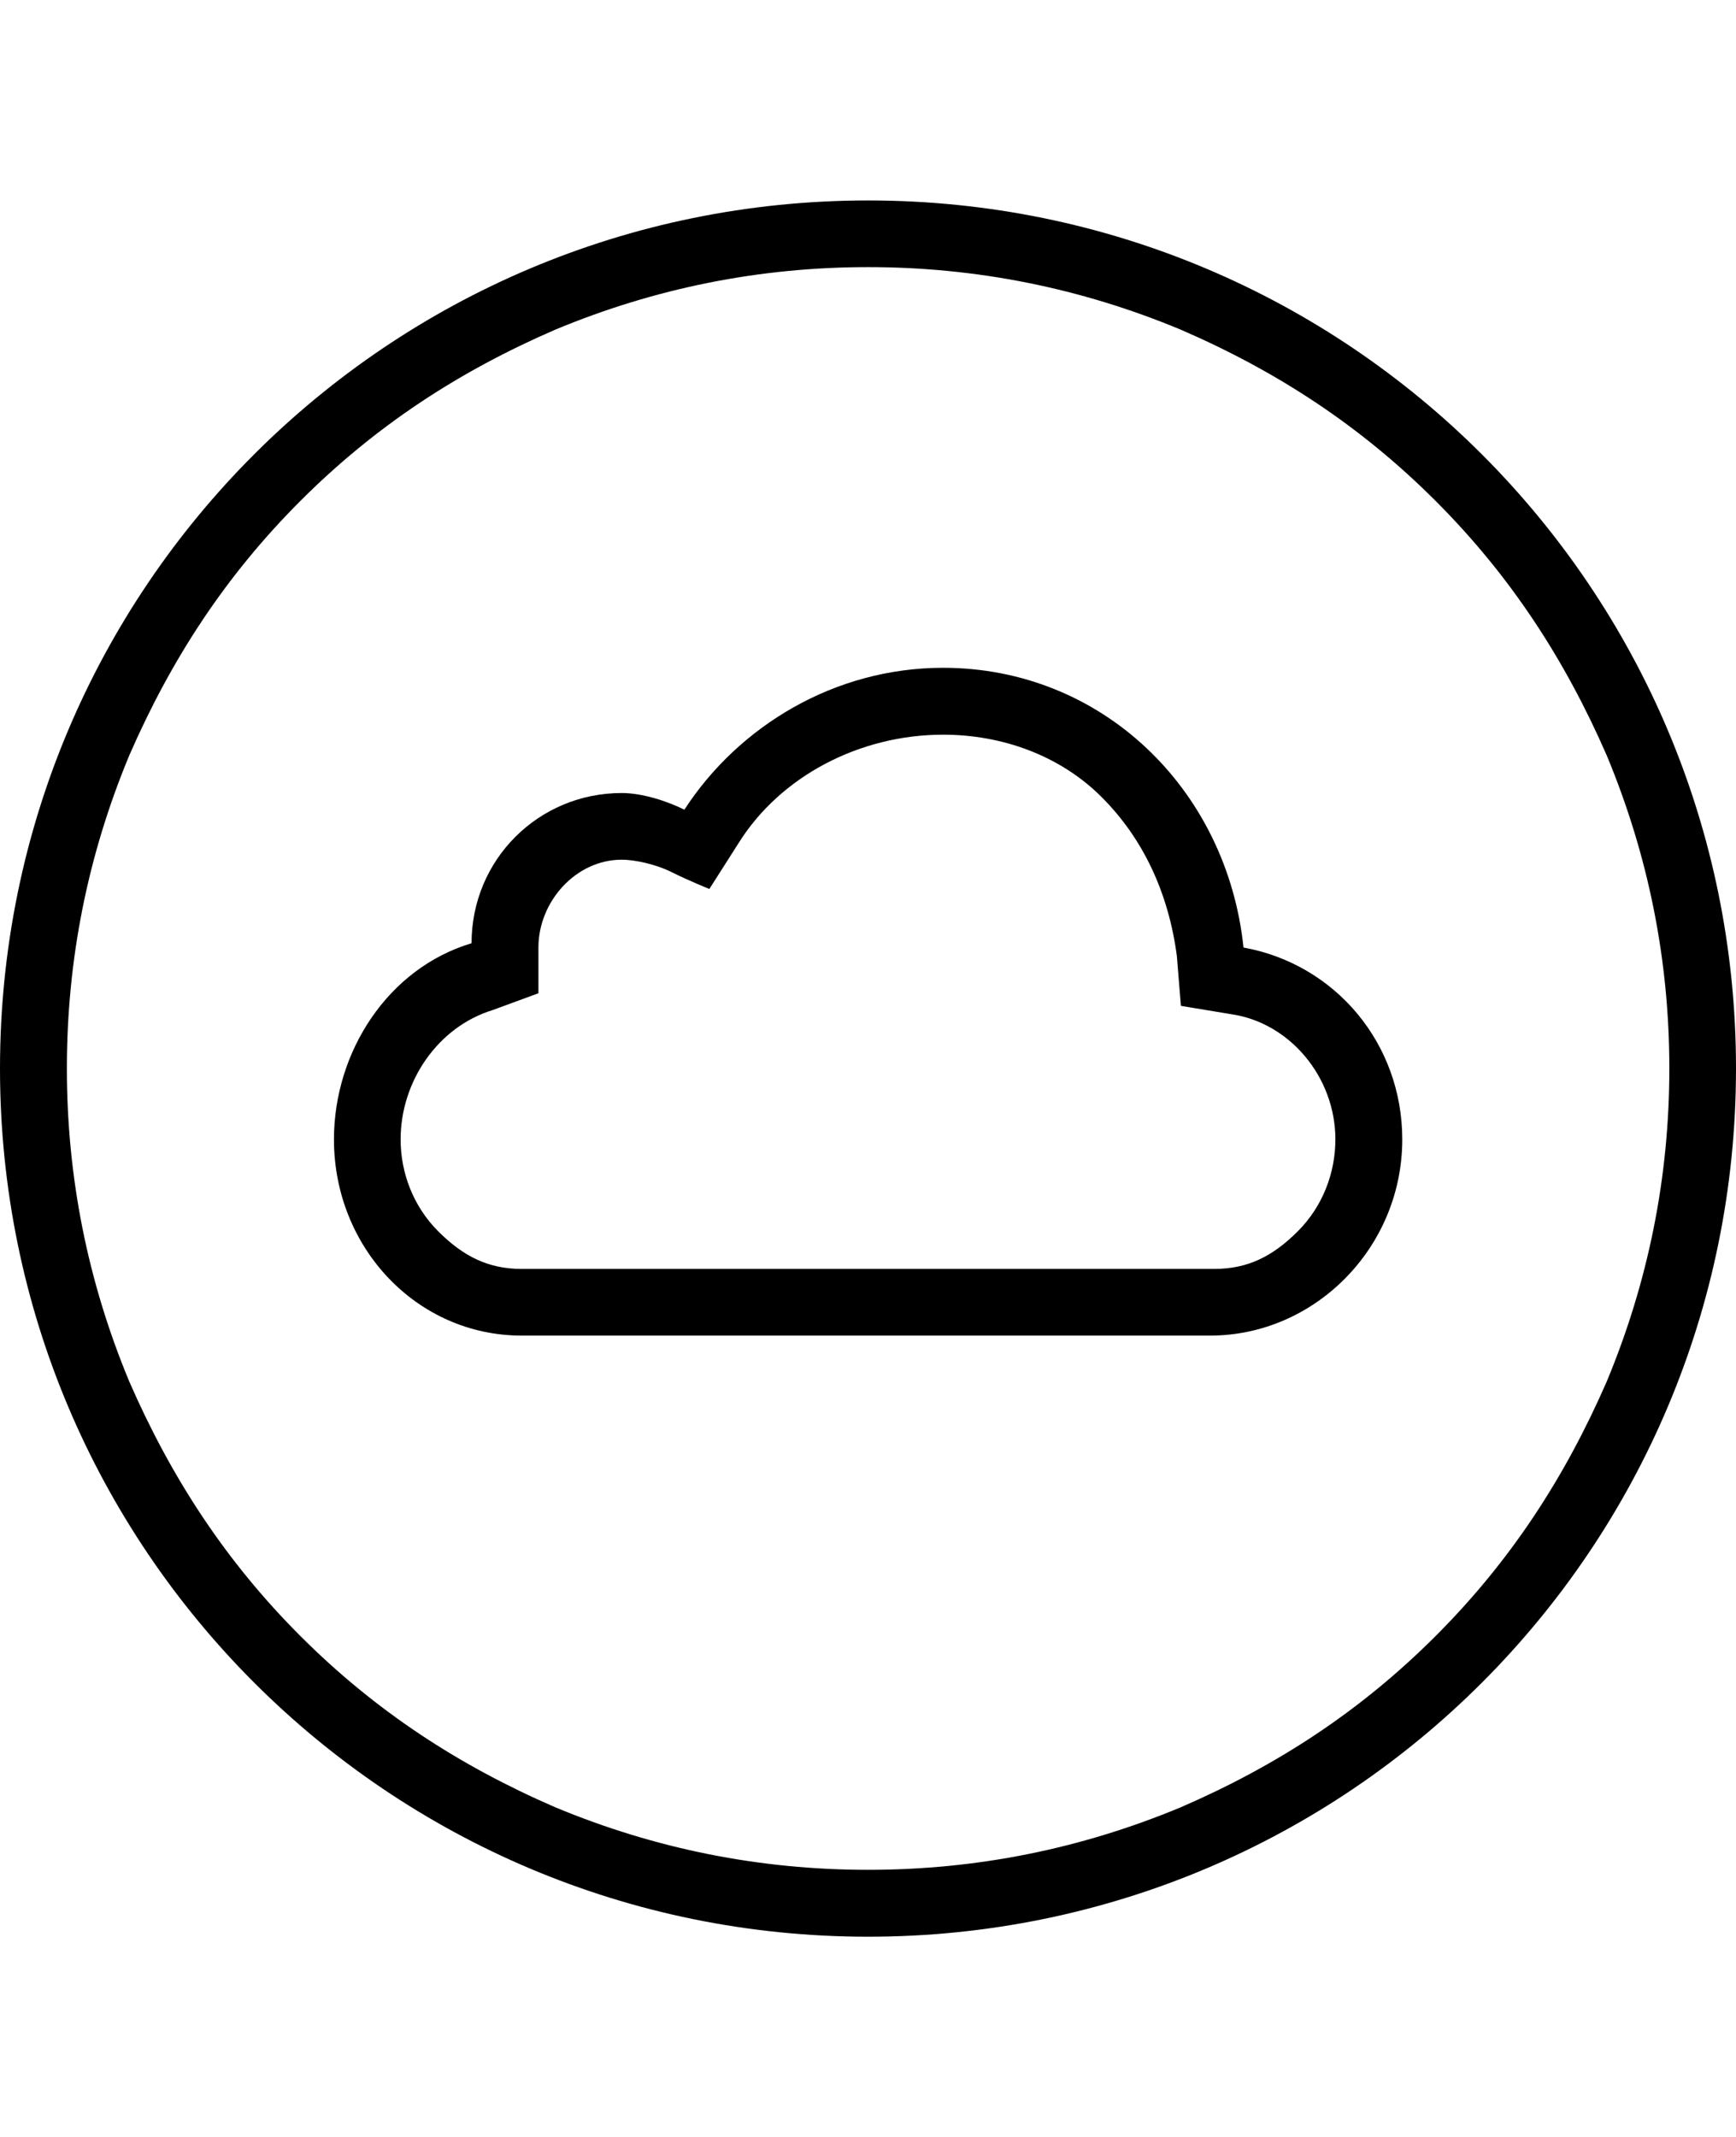 <svg height="1000" width="812.5" xmlns="http://www.w3.org/2000/svg"><path d="M441.4 343.8c-39.1 0 -76.2 19.5 -95.7 50.7L332 416s-9.7 -3.9 -17.5 -7.8 -17.6 -5.9 -23.5 -5.9c-21.5 0 -39 19.6 -39 41.1v21.4l-21.5 7.9c-25.4 7.8 -43 33.2 -43 60.5 0 15.6 5.9 31.3 17.6 43s23.4 17.6 39 17.6h324.3c15.6 0 27.3 -5.9 39 -17.6s17.6 -27.4 17.6 -43c0 -29.3 -21.5 -54.7 -48.8 -58.6l-23.5 -3.9 -1.9 -23.4C546.9 418 535.2 392.6 515.6 373s-46.8 -29.2 -74.2 -29.2zm0 -31.3c74.2 0 132.8 56.6 140.6 130.9 43 7.8 74.3 44.9 74.3 89.8 0 50.8 -41.1 91.8 -89.9 91.8H244.1c-48.8 0 -87.8 -41 -87.8 -91.8 0 -41 25.3 -80.1 64.4 -91.8 0 -39.1 31.3 -70.3 70.3 -70.3 9.8 0 21.5 3.9 29.3 7.8 25.4 -39.1 70.3 -66.4 121.1 -66.4zM406.3 125c-50.8 0 -99.7 9.8 -146.5 29.3 -45 19.5 -84 44.9 -119.2 80.1S80.1 308.6 60.5 353.5C41 400.4 31.3 449.2 31.3 500s9.7 99.6 29.2 146.5c19.6 44.9 45 84 80.1 119.1s74.2 60.6 119.2 80.1c46.8 19.5 95.7 29.3 146.5 29.3s99.6 -9.8 146.4 -29.3c45 -19.5 84 -44.9 119.2 -80.1S732.4 691.4 752 646.5c19.5 -46.9 29.3 -95.7 29.3 -146.5S771.5 400.4 752 353.5c-19.6 -44.9 -45 -84 -80.1 -119.1S597.7 173.8 552.7 154.3C505.9 134.8 457 125 406.3 125zm0 -31.2c224.6 0 406.2 181.6 406.2 406.2S630.9 906.3 406.3 906.3 0 724.6 0 500 181.6 93.8 406.3 93.8z"/></svg>